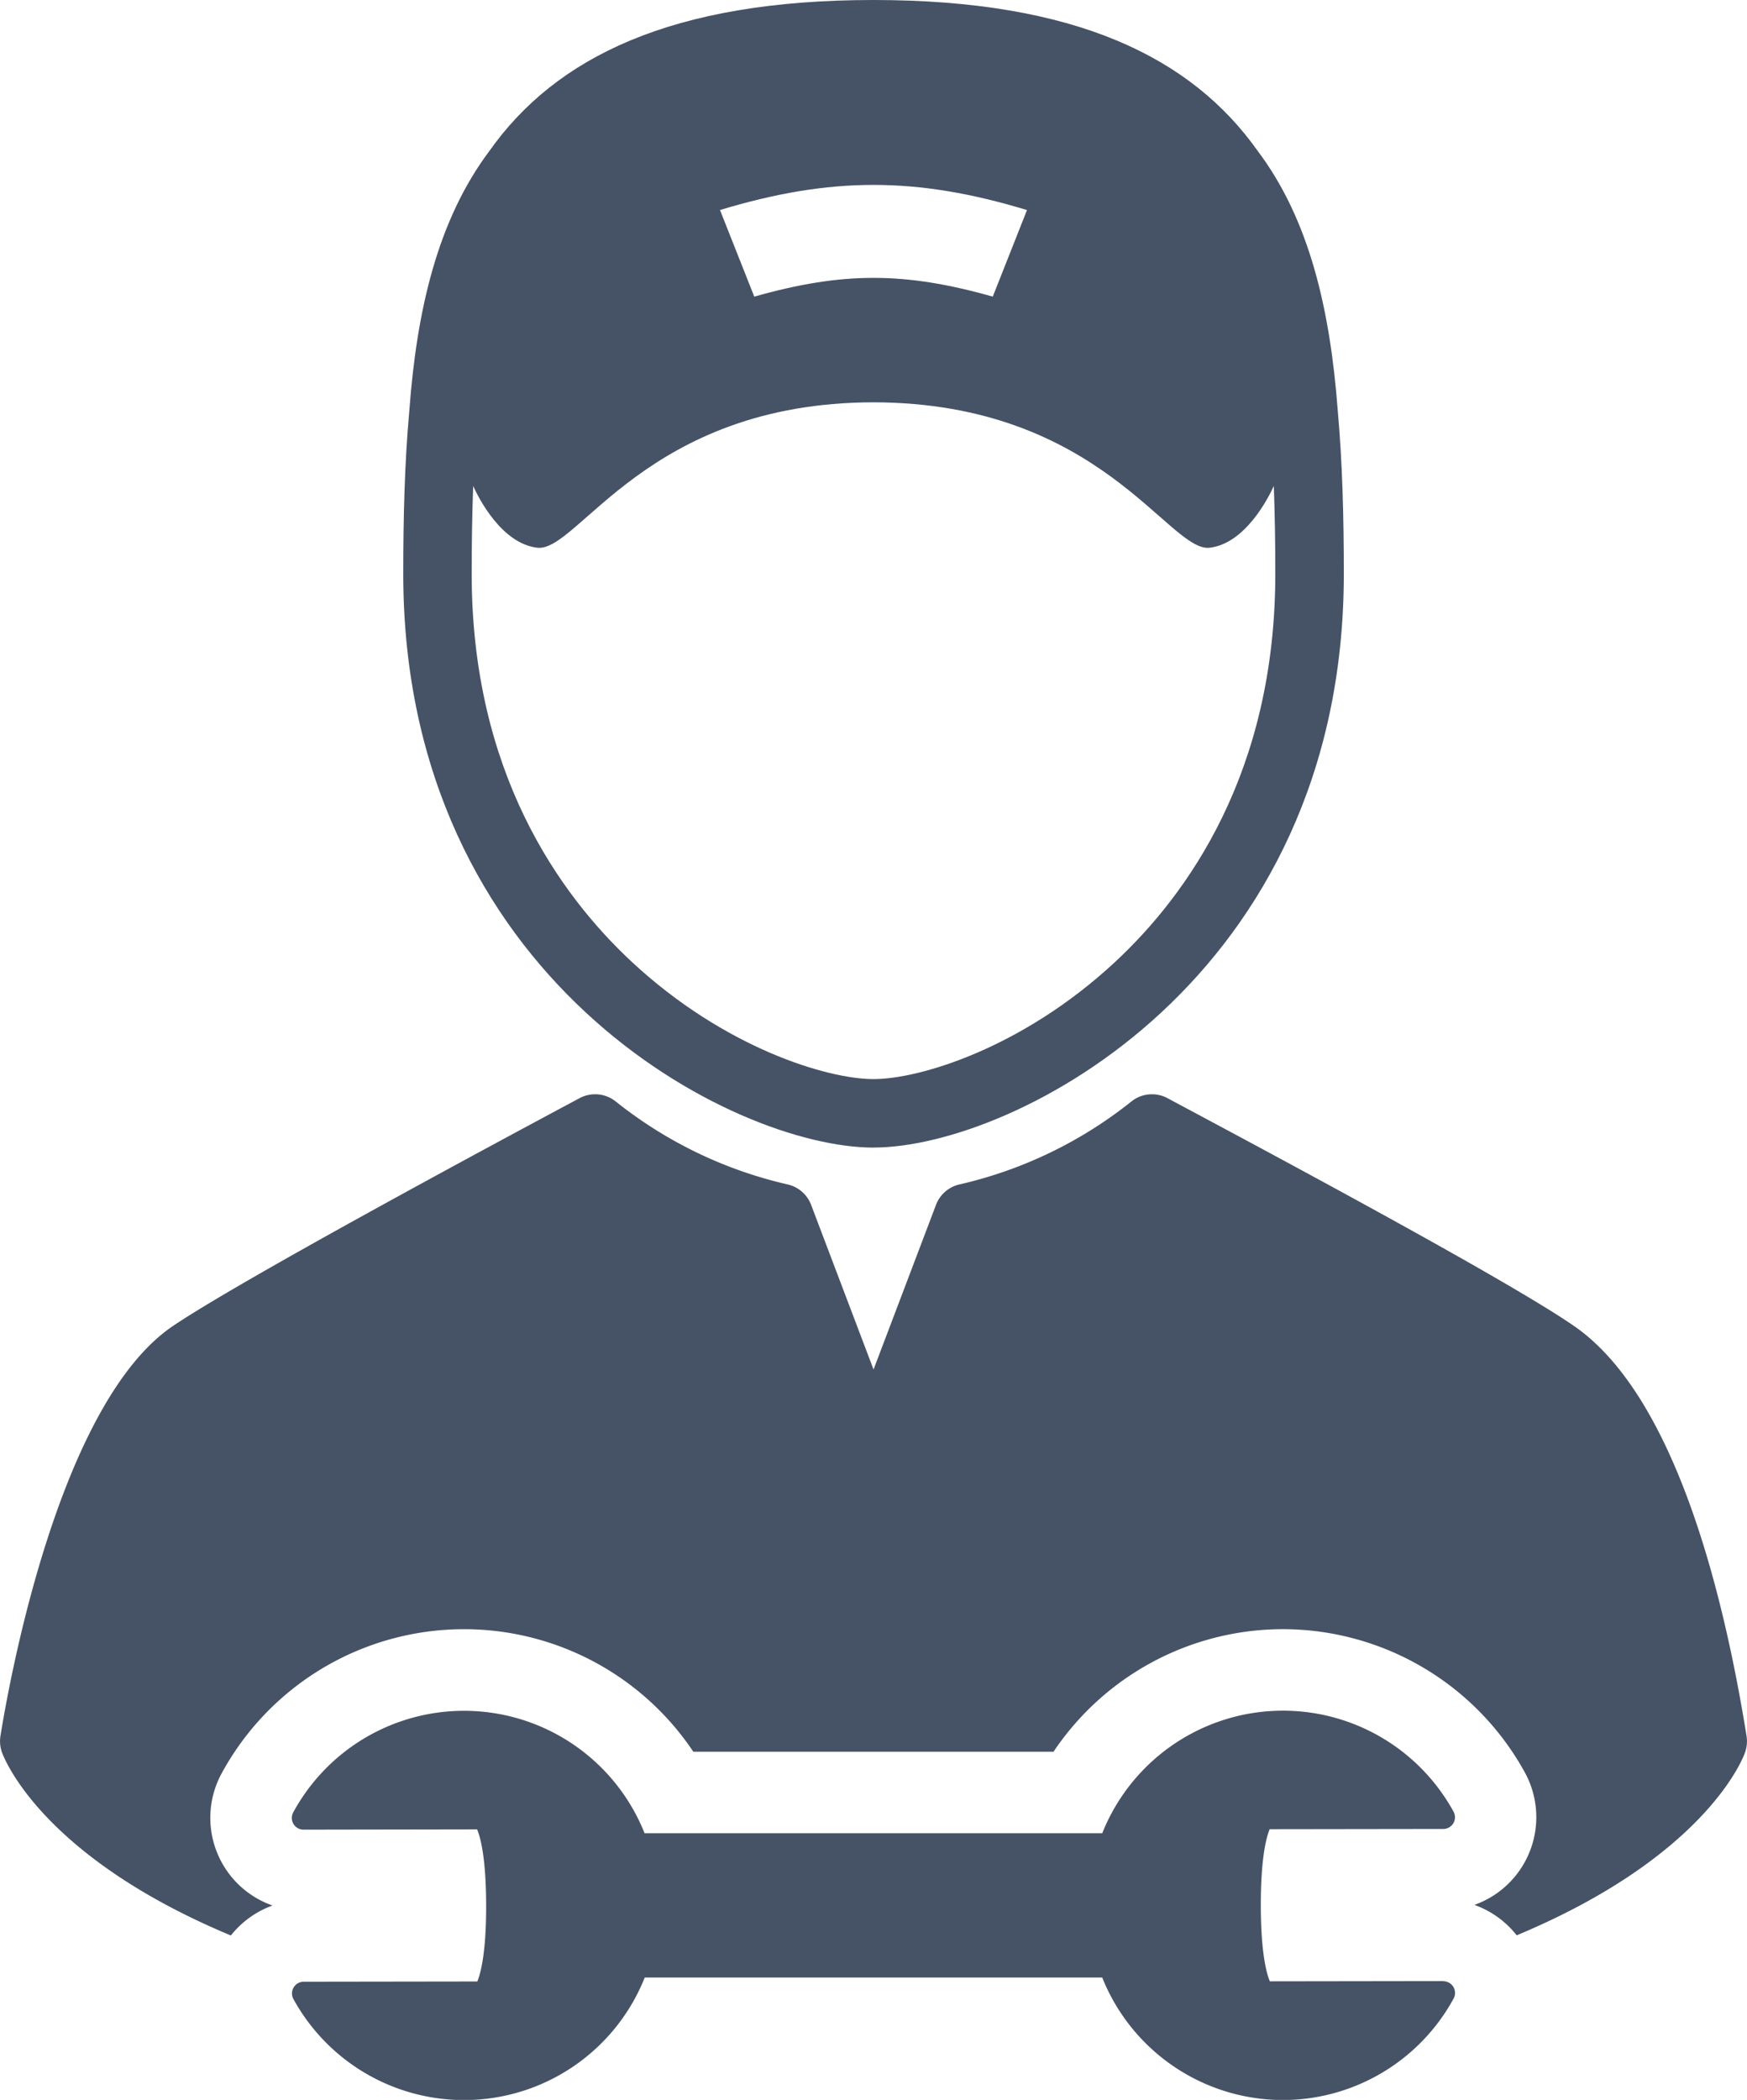 <svg xmlns="http://www.w3.org/2000/svg" viewBox="0 0 432.7 519.91"><defs><style>.cls-1{fill:#465366;}</style></defs><title>Asset 4</title><g id="Layer_2" data-name="Layer 2"><g id="Layer_1-2" data-name="Layer 1"><path class="cls-1" d="M216.35,284.12c34.76,0,116.49-41.83,116.49-142.07,0-14-.35-27.49-1.49-40.25-1.89-25.11-7-47.37-19.84-64.43C295.07,14.18,266.33,0,216.35,0s-78.71,14.17-95.13,37.37c-12.81,17.07-18,39.33-19.85,64.45-1.15,12.76-1.49,26.27-1.49,40.25,0,100.23,81.73,142.06,116.48,142.06ZM254.37,52l-8.48,21.44c-21.91-6.19-37.16-6.19-59.07,0-3.39-8.58-5.09-12.86-8.49-21.44,27.41-8.29,48.65-8.29,76,0ZM117.19,120.33c1.34,2.93,7,14.23,15.87,15.28,10.14,1.22,27-35.93,83.28-36,56.3.09,73.14,37.23,83.29,36,8.82-1.06,14.53-12.35,15.87-15.28.27,7.2.37,14.48.37,21.74,0,49-21.63,79.35-39.78,96.19-22.87,21.22-48.26,28.91-59.74,28.91s-36.88-7.7-59.74-28.91c-18.15-16.84-39.78-47.2-39.78-96.19,0-7.26.1-14.54.37-21.74Zm0,0"/><path class="cls-1" d="M432.59,429.82c-5.95-37-18.19-84.6-42.74-101.53-16.77-11.57-75.27-42.82-100.26-56.17l-.42-.23a8.16,8.16,0,0,0-8.88.77,106.12,106.12,0,0,1-42.61,20.58,8.15,8.15,0,0,0-5.85,5.07l-15.47,40.76-15.46-40.76a8.15,8.15,0,0,0-5.86-5.07,106.11,106.11,0,0,1-42.6-20.58,8.17,8.17,0,0,0-8.89-.77C118.84,285.09,59.62,317,42.92,328.24c-28.27,19-40.63,88-42.81,101.58a8.24,8.24,0,0,0,.36,4c.61,1.69,10,25.9,56.71,45.38a23.2,23.2,0,0,1,10.32-7.42A23,23,0,0,1,54.93,439a68.33,68.33,0,0,1,116.79-5.3h89.22a68.48,68.48,0,0,1,56.72-30.34h0a68.46,68.46,0,0,1,60,35.44,23.05,23.05,0,0,1-12.48,32.83,23.22,23.22,0,0,1,10.48,7.53c46.63-19.46,56-43.63,56.57-45.32a8.27,8.27,0,0,0,.36-4Zm0,0"/><path class="cls-1" d="M357.52,490.49h0l-43,.06c-.77-1.81-2.23-6.83-2.24-18.82s1.43-17,2.19-18.84l43-.06a2.9,2.9,0,0,0,2.54-4.3,48.19,48.19,0,0,0-87,5.35H159.65a48.15,48.15,0,0,0-87-5.2A2.9,2.9,0,0,0,75.17,453l43-.07c.77,1.81,2.22,6.84,2.24,18.83s-1.43,17-2.19,18.83l-43,.06a2.9,2.9,0,0,0-2.54,4.3,48.21,48.21,0,0,0,42.24,25H115a48.18,48.18,0,0,0,44.69-30.34H273a48.25,48.25,0,0,0,44.72,30.33h.07a48.22,48.22,0,0,0,42.24-25.12,2.9,2.9,0,0,0-2.55-4.29Zm0,0"/></g></g></svg>
